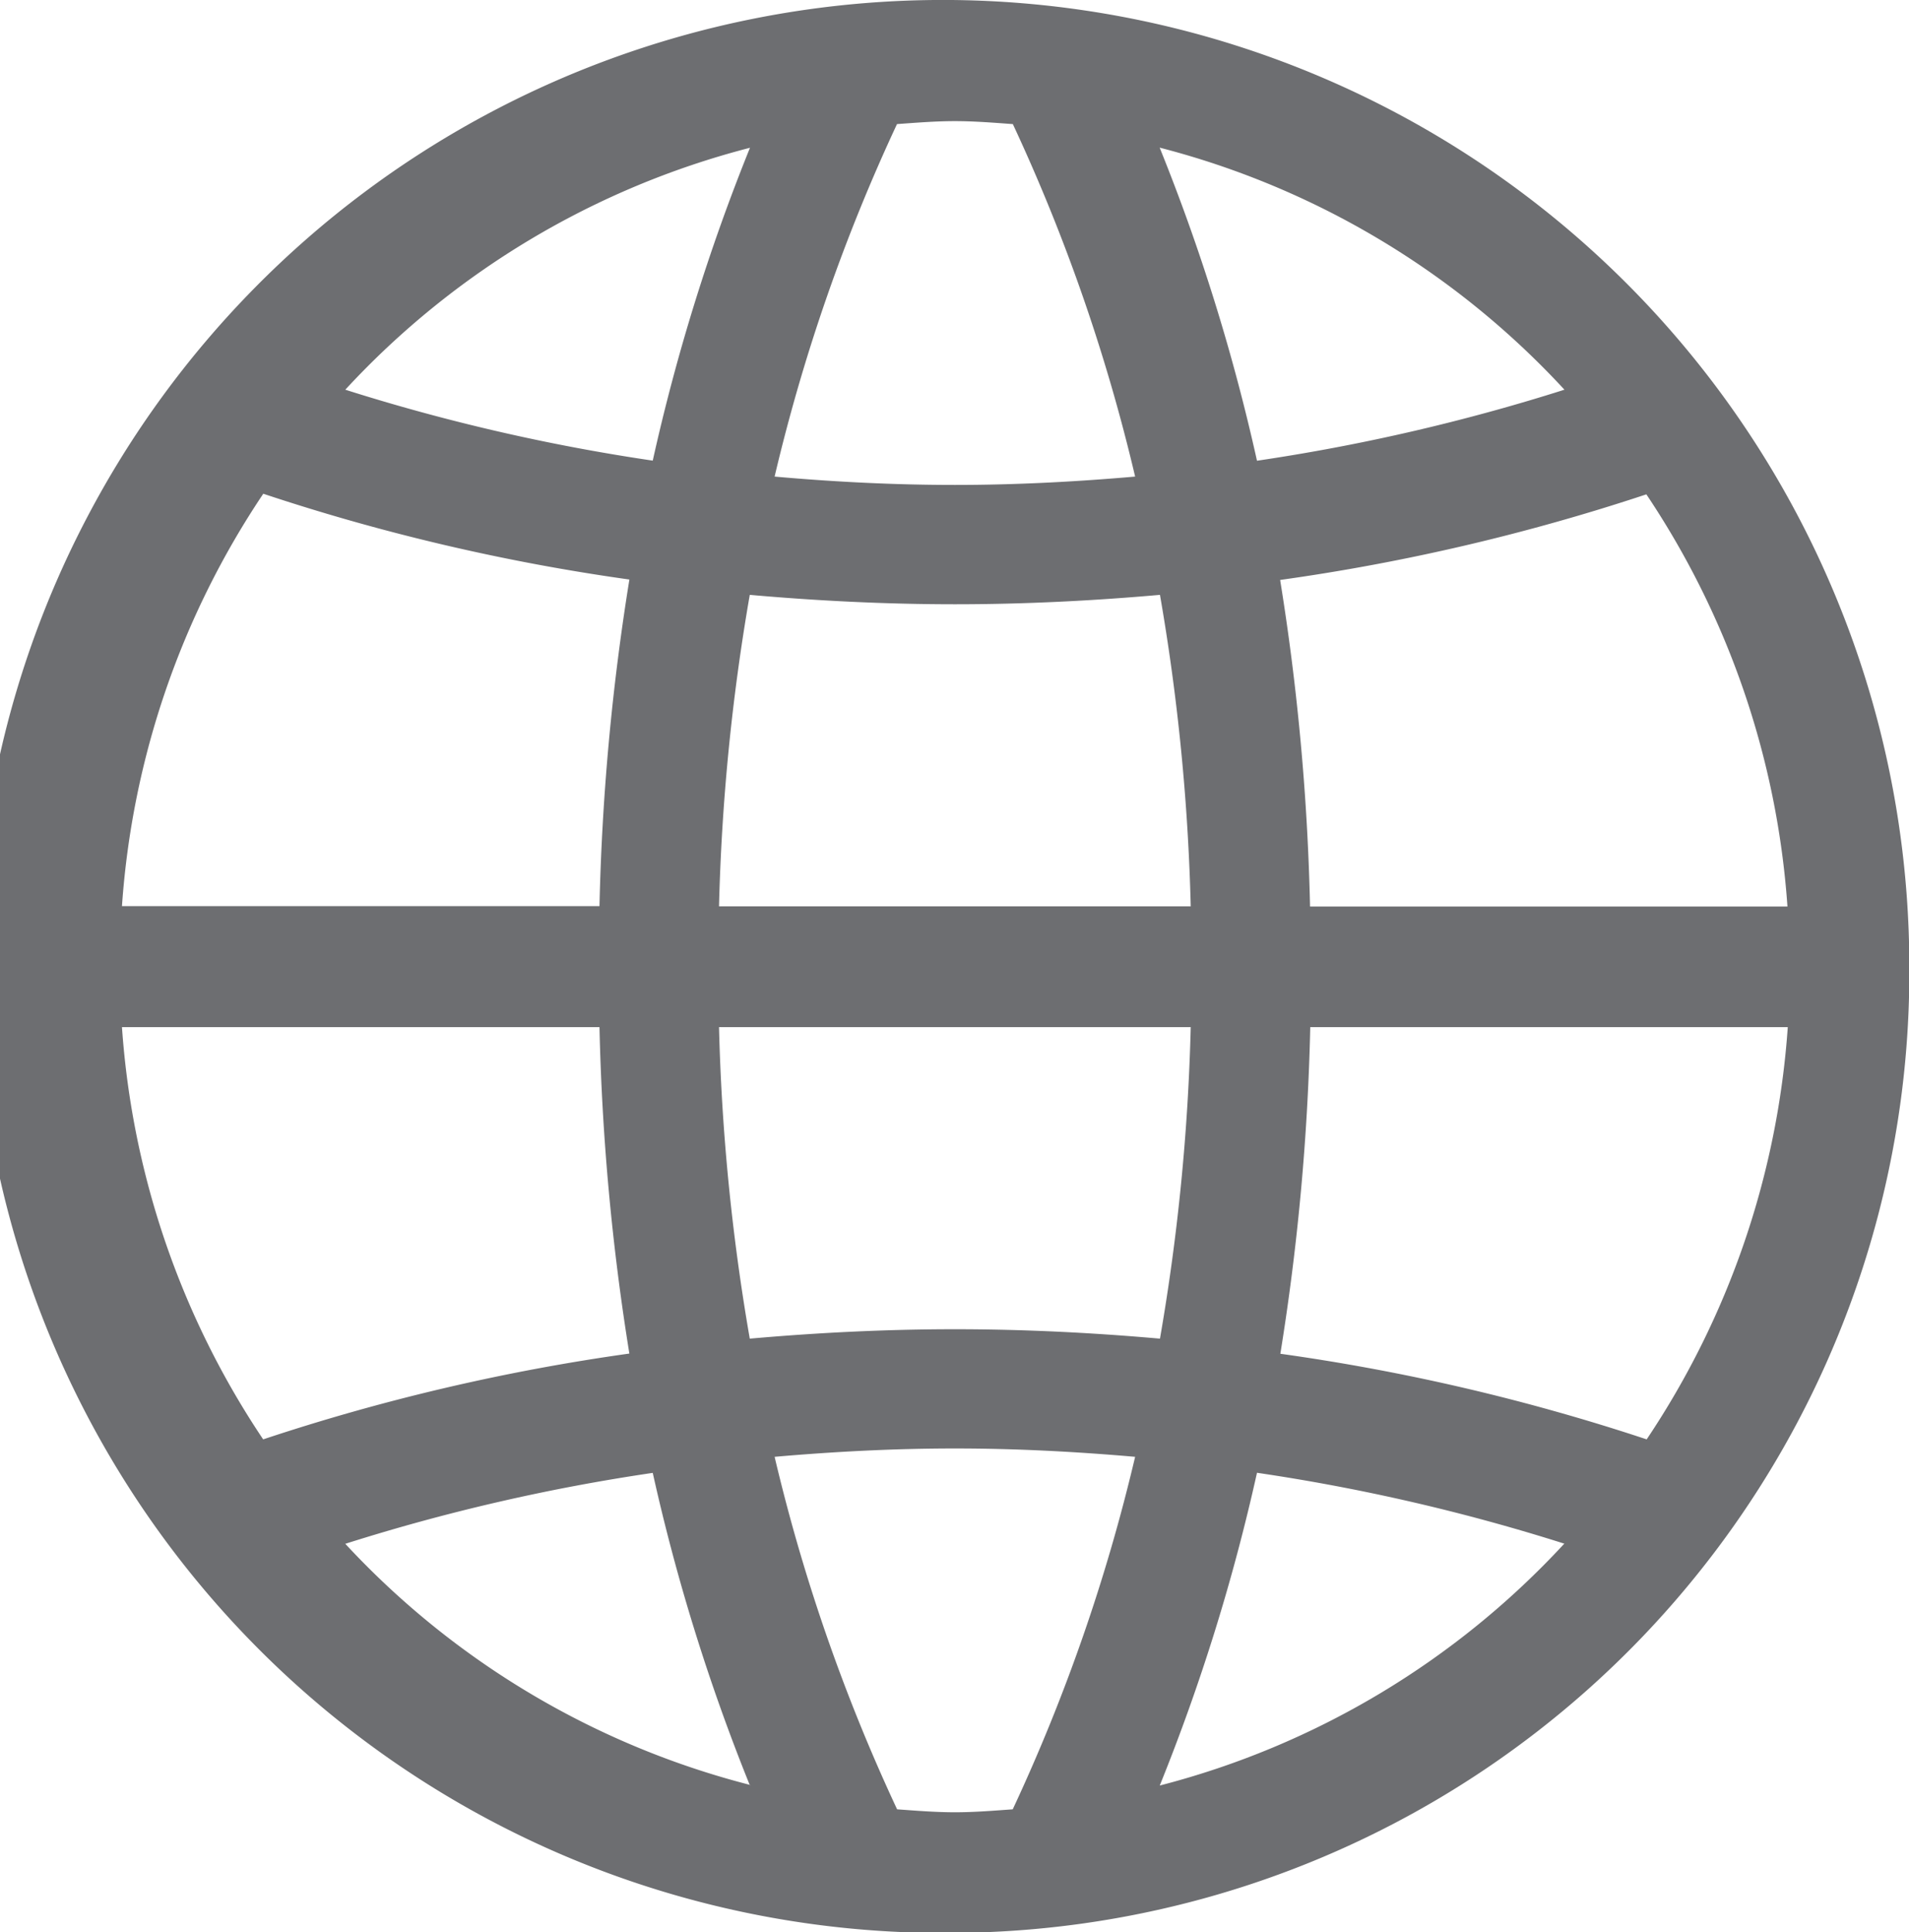 <svg xmlns="http://www.w3.org/2000/svg" width="18.062" height="18.281" viewBox="0 0 18.062 18.281">
  <defs>
    <style>
      .cls-1 {
        fill: #6d6e71;
        fill-rule: evenodd;
      }
    </style>
  </defs>
  <path id="icon" class="cls-1" d="M748.723,41.6a9.144,9.144,0,1,1,9.03-9.143A9.088,9.088,0,0,1,748.723,41.6Zm6.545-4.669a8,8,0,0,0,1.335-3.9h-4.518a22.471,22.471,0,0,1-.283,3.09A19.635,19.635,0,0,1,755.268,36.931Zm-8.777-3.9a20.073,20.073,0,0,0,.291,2.947c0.635-.056,1.281-0.089,1.941-0.089s1.305,0.033,1.94.089a20.073,20.073,0,0,0,.291-2.947h-4.463Zm4.463-1.143a20.069,20.069,0,0,0-.291-2.947c-0.635.056-1.281,0.089-1.94,0.089s-1.306-.033-1.941-0.089a20.069,20.069,0,0,0-.291,2.947h4.463Zm3.536,6.03a18.532,18.532,0,0,0-2.909-.671,18.769,18.769,0,0,1-.92,2.959A7.894,7.894,0,0,0,754.49,37.916Zm-6.315,2.513c0.181,0.013.363,0.028,0.548,0.028s0.366-.015.547-0.028a17.175,17.175,0,0,0,1.158-3.335c-0.561-.049-1.13-0.079-1.705-0.079s-1.145.03-1.706,0.079A17.175,17.175,0,0,0,748.175,40.429Zm-1.391-.224a18.769,18.769,0,0,1-.92-2.959,18.532,18.532,0,0,0-2.909.671A7.894,7.894,0,0,0,746.784,40.2Zm-1.141-4.086a22.471,22.471,0,0,1-.283-3.09h-4.518a7.992,7.992,0,0,0,1.336,3.9A19.6,19.6,0,0,1,745.643,36.119Zm-3.465-8.135a7.991,7.991,0,0,0-1.336,3.9h4.518a22.469,22.469,0,0,1,.283-3.09A19.6,19.6,0,0,1,742.178,27.984ZM742.955,27a18.588,18.588,0,0,0,2.909.671,18.776,18.776,0,0,1,.92-2.96A7.893,7.893,0,0,0,742.955,27Zm6.315-2.513c-0.181-.013-0.362-0.028-0.547-0.028s-0.367.015-.548,0.028a17.187,17.187,0,0,0-1.158,3.335c0.561,0.05,1.13.079,1.706,0.079s1.144-.03,1.705-0.079A17.187,17.187,0,0,0,749.27,24.485Zm1.391,0.225a18.776,18.776,0,0,1,.92,2.96A18.562,18.562,0,0,0,754.49,27,7.893,7.893,0,0,0,750.661,24.71ZM751.8,28.8a22.469,22.469,0,0,1,.283,3.09H756.6a8,8,0,0,0-1.335-3.9A19.635,19.635,0,0,1,751.8,28.8Z" transform="translate(-739.688 -23.313)"/>
</svg>
